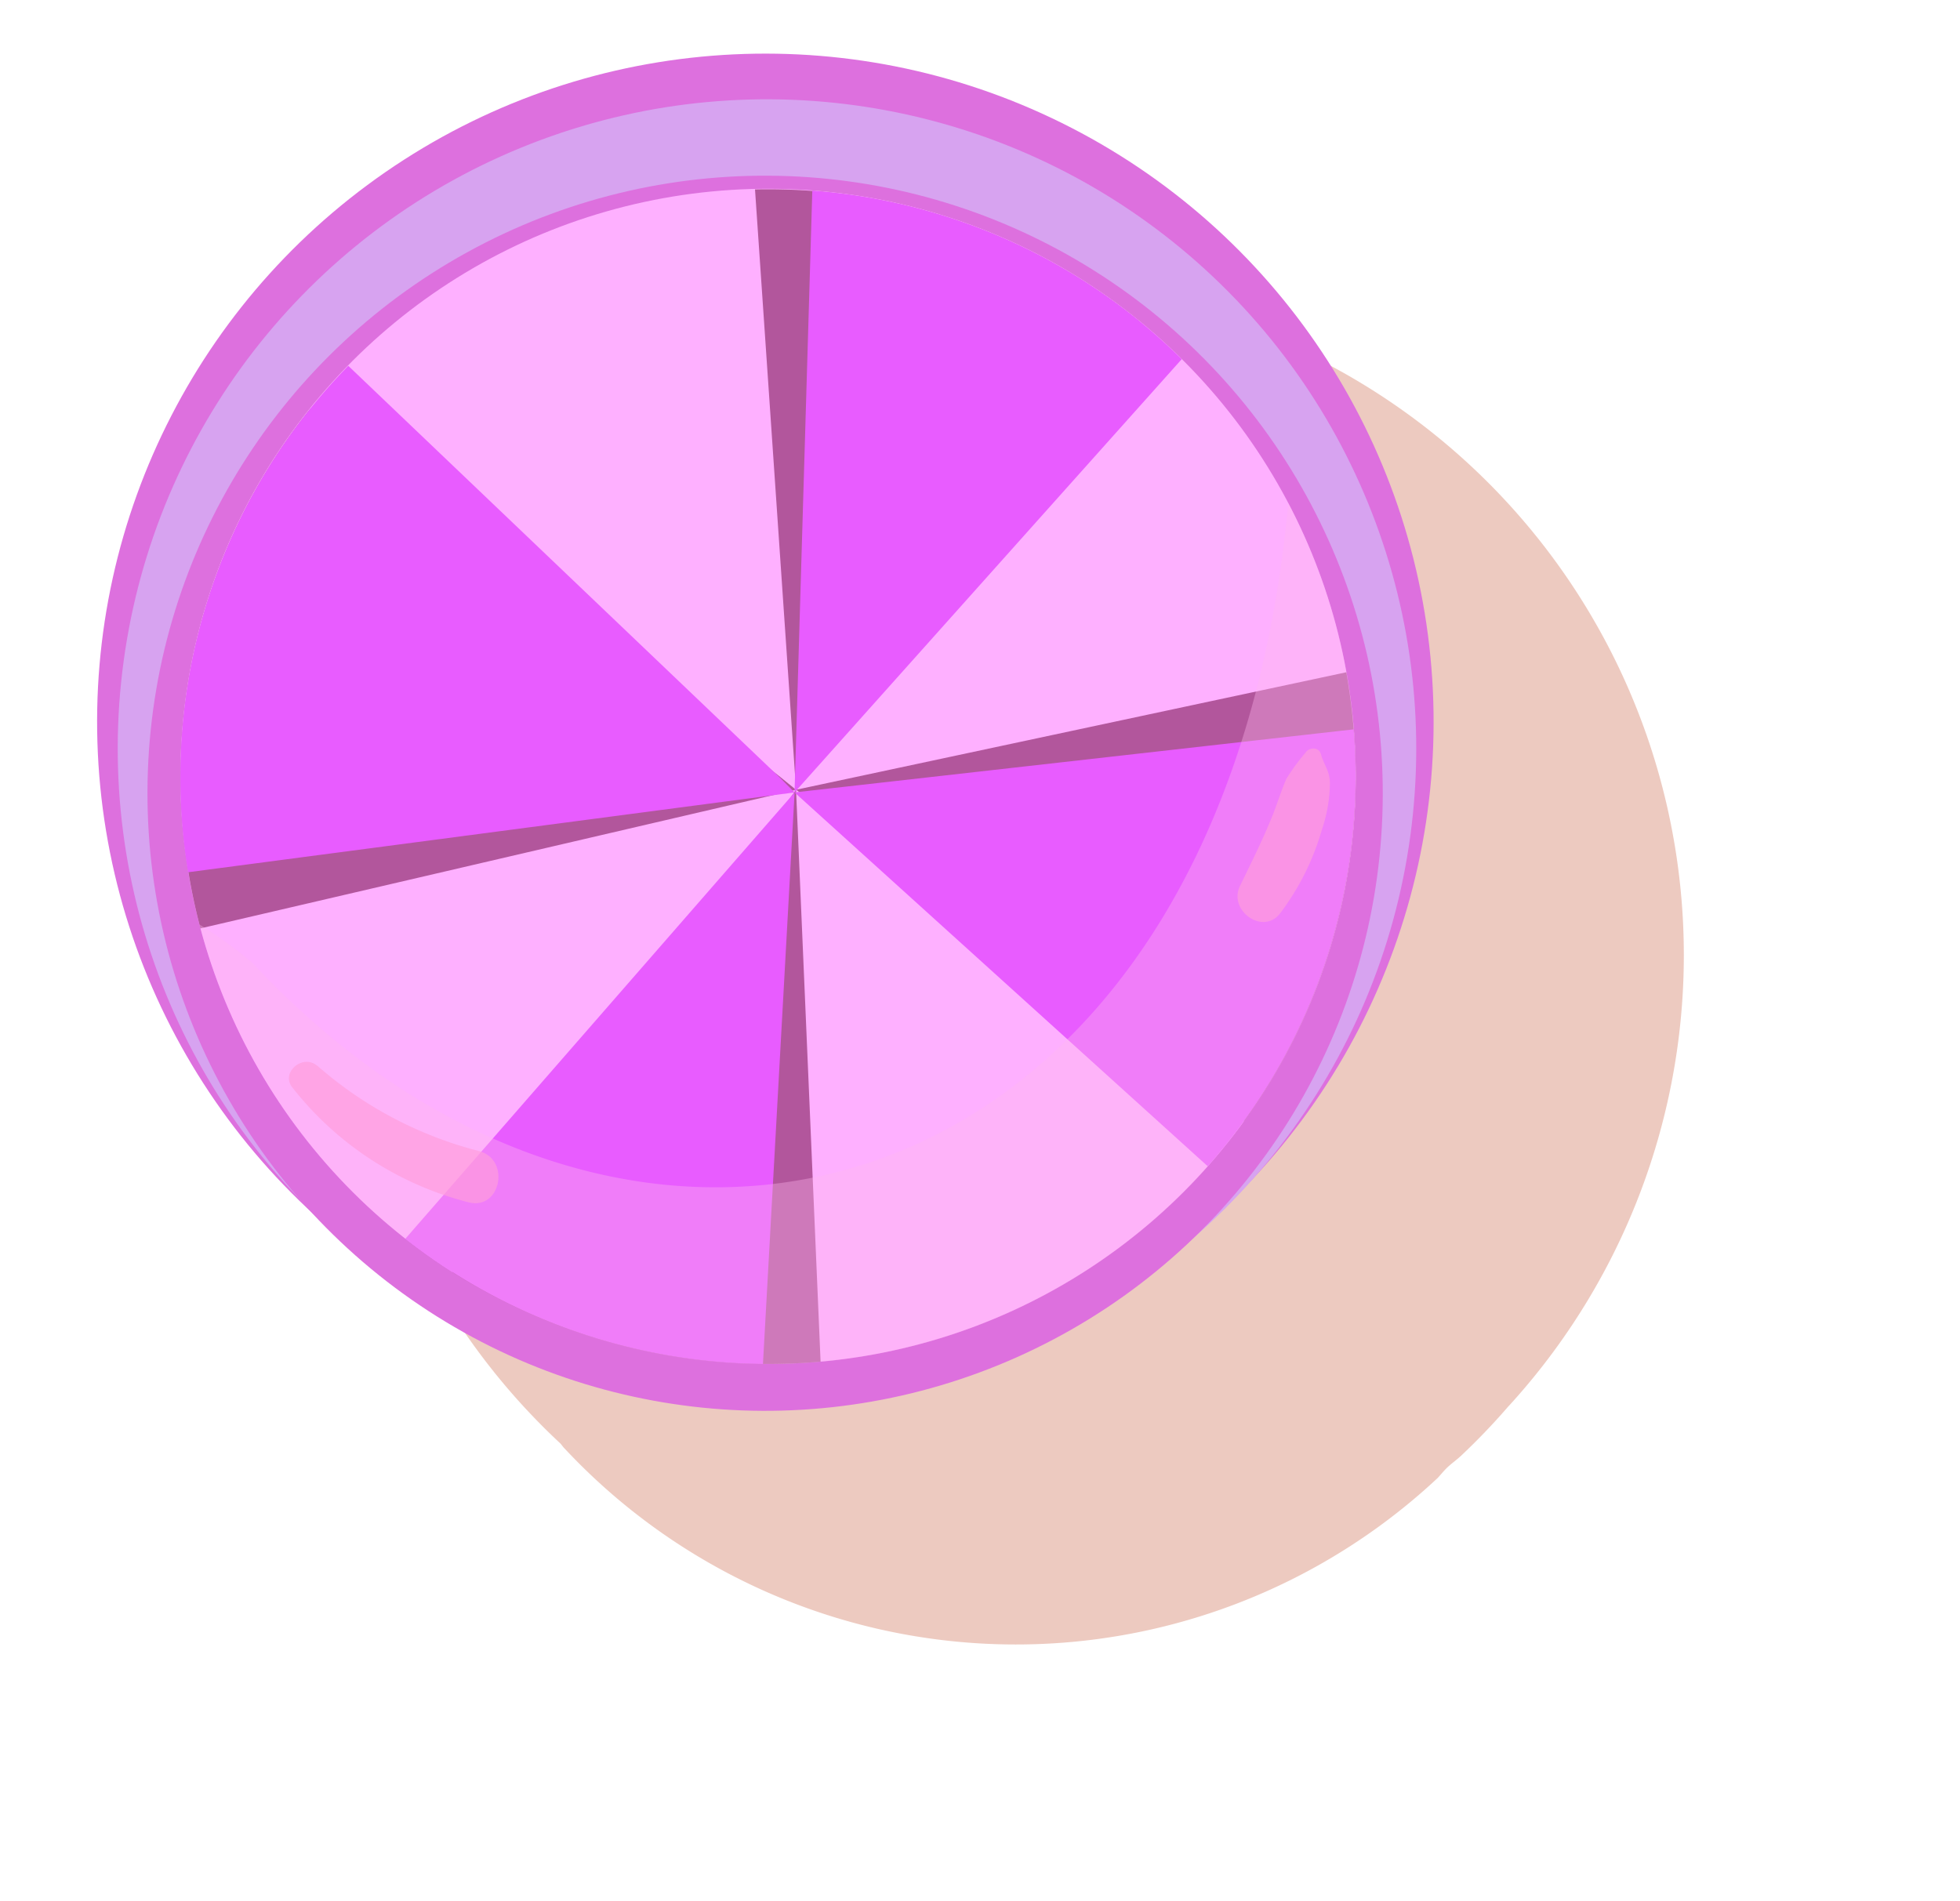 <svg xmlns="http://www.w3.org/2000/svg" width="28.603" height="27.742" viewBox="0 0 28.603 27.742">
  <g id="Grupo_15801" data-name="Grupo 15801" transform="translate(31.357 10.505) rotate(133)">
    <path id="Trazado_14944" data-name="Trazado 14944" d="M9.9,19.506A9.752,9.752,0,0,1,9.606,0l.063,0a9.627,9.627,0,0,1,1,.014c.079.006.153.021.231.028s.154,0,.232,0a9.011,9.011,0,0,1,8.375,9.606c0,.033-.009.065-.012.1A9.748,9.748,0,0,1,9.9,19.506Z" transform="translate(4.038 0)" fill="#ba320d" opacity="0.26" style="mix-blend-mode: multiply;isolation: isolate"/>
    <g id="Grupo_14802" data-name="Grupo 14802" transform="translate(0 0.954)">
      <ellipse id="Elipse_246" data-name="Elipse 246" cx="9.752" cy="9.752" rx="9.752" ry="9.752" transform="translate(13.615 0) rotate(44.274)" fill="#dd70de"/>
      <ellipse id="Elipse_247" data-name="Elipse 247" cx="9.476" cy="9.476" rx="9.476" ry="9.476" transform="matrix(0.55, 0.835, -0.835, 0.55, 16.759, 0.383)" fill="#d7a3f0"/>
      <ellipse id="Elipse_248" data-name="Elipse 248" cx="9.011" cy="9.011" rx="9.011" ry="9.011" transform="matrix(0.655, 0.756, -0.756, 0.655, 15.465, 0.367)" fill="#dd70de"/>
      <ellipse id="Elipse_249" data-name="Elipse 249" cx="8.573" cy="8.573" rx="8.573" ry="8.573" transform="matrix(0.411, 0.912, -0.912, 0.411, 18.64, 1.876)" fill="#feb0ff"/>
      <g id="Grupo_14798" data-name="Grupo 14798" transform="translate(5.795 4.706)">
        <path id="Trazado_14945" data-name="Trazado 14945" d="M8.415,0l-6,6.414A8.577,8.577,0,0,1,0,1.009L8.415,0Z" transform="translate(0 8.08)" fill="#b2569c"/>
        <path id="Trazado_14946" data-name="Trazado 14946" d="M0,0,7.407,4.977a8.589,8.589,0,0,1-6.636,4L.02.29Z" transform="translate(8.415 8.08)" fill="#b2569c"/>
        <path id="Trazado_14947" data-name="Trazado 14947" d="M0,3.377A8.6,8.6,0,0,1,5.813,0L6.73,8.08Z" transform="translate(1.684 0)" fill="#b2569c"/>
        <path id="Trazado_14948" data-name="Trazado 14948" d="M0,5.954,5.86,0A8.6,8.6,0,0,1,8.569,4.822Z" transform="translate(8.415 2.126)" fill="#b2569c"/>
      </g>
      <g id="Grupo_14799" data-name="Grupo 14799" transform="translate(5.775 4.645)">
        <path id="Trazado_14949" data-name="Trazado 14949" d="M8.478,0l-6.6,5.8A8.573,8.573,0,0,1,0,.18L8.478,0Z" transform="translate(0 8.131)" fill="#e85cff"/>
        <path id="Trazado_14950" data-name="Trazado 14950" d="M.112,0,7,5.678A8.588,8.588,0,0,1,0,9.009L.1.29Z" transform="translate(8.366 8.131)" fill="#e85cff"/>
        <path id="Trazado_14951" data-name="Trazado 14951" d="M0,2.791A8.589,8.589,0,0,1,6.116,0l.122,8.131Z" transform="translate(2.24 0)" fill="#e85cff"/>
        <path id="Trazado_14952" data-name="Trazado 14952" d="M0,5.351,6.415,0A8.6,8.6,0,0,1,8.638,5.063Z" transform="translate(8.478 2.779)" fill="#e85cff"/>
      </g>
      <path id="Trazado_14953" data-name="Trazado 14953" d="M15.333,13.166a6.089,6.089,0,0,1-.117-.953C15.79,3.951,8.219-.615,0,5.744a8.574,8.574,0,1,1,15.333,7.423Z" transform="translate(6.252 4.642)" fill="#ffb7ef" opacity="0.36" style="mix-blend-mode: hard-light;isolation: isolate"/>
      <g id="Grupo_14800" data-name="Grupo 14800" transform="translate(8.583 6.39)" opacity="0.68" style="mix-blend-mode: hard-light;isolation: isolate">
        <path id="Trazado_14954" data-name="Trazado 14954" d="M.018,1.156C.106,1.02.111.894.236.77A2.19,2.19,0,0,1,.823.385,3.716,3.716,0,0,1,2.126,0c.411-.041.49.583.111.7s-.746.224-1.107.366c-.168.067-.332.147-.5.206a3.156,3.156,0,0,1-.466.056c-.093.019-.2-.079-.143-.175Z" transform="translate(0 0)" fill="#ff9ddc"/>
      </g>
      <g id="Grupo_14801" data-name="Grupo 14801" transform="translate(21.174 11.993)" opacity="0.68" style="mix-blend-mode: hard-light;isolation: isolate">
        <path id="Trazado_14955" data-name="Trazado 14955" d="M.746,3.16A5.733,5.733,0,0,0,.051.587C-.186.158.469-.248.7.185a4.754,4.754,0,0,1,.526,3.023c-.042.277-.468.22-.477-.049Z" transform="translate(0 0)" fill="#ff9ddc"/>
      </g>
    </g>
  </g>
</svg>
